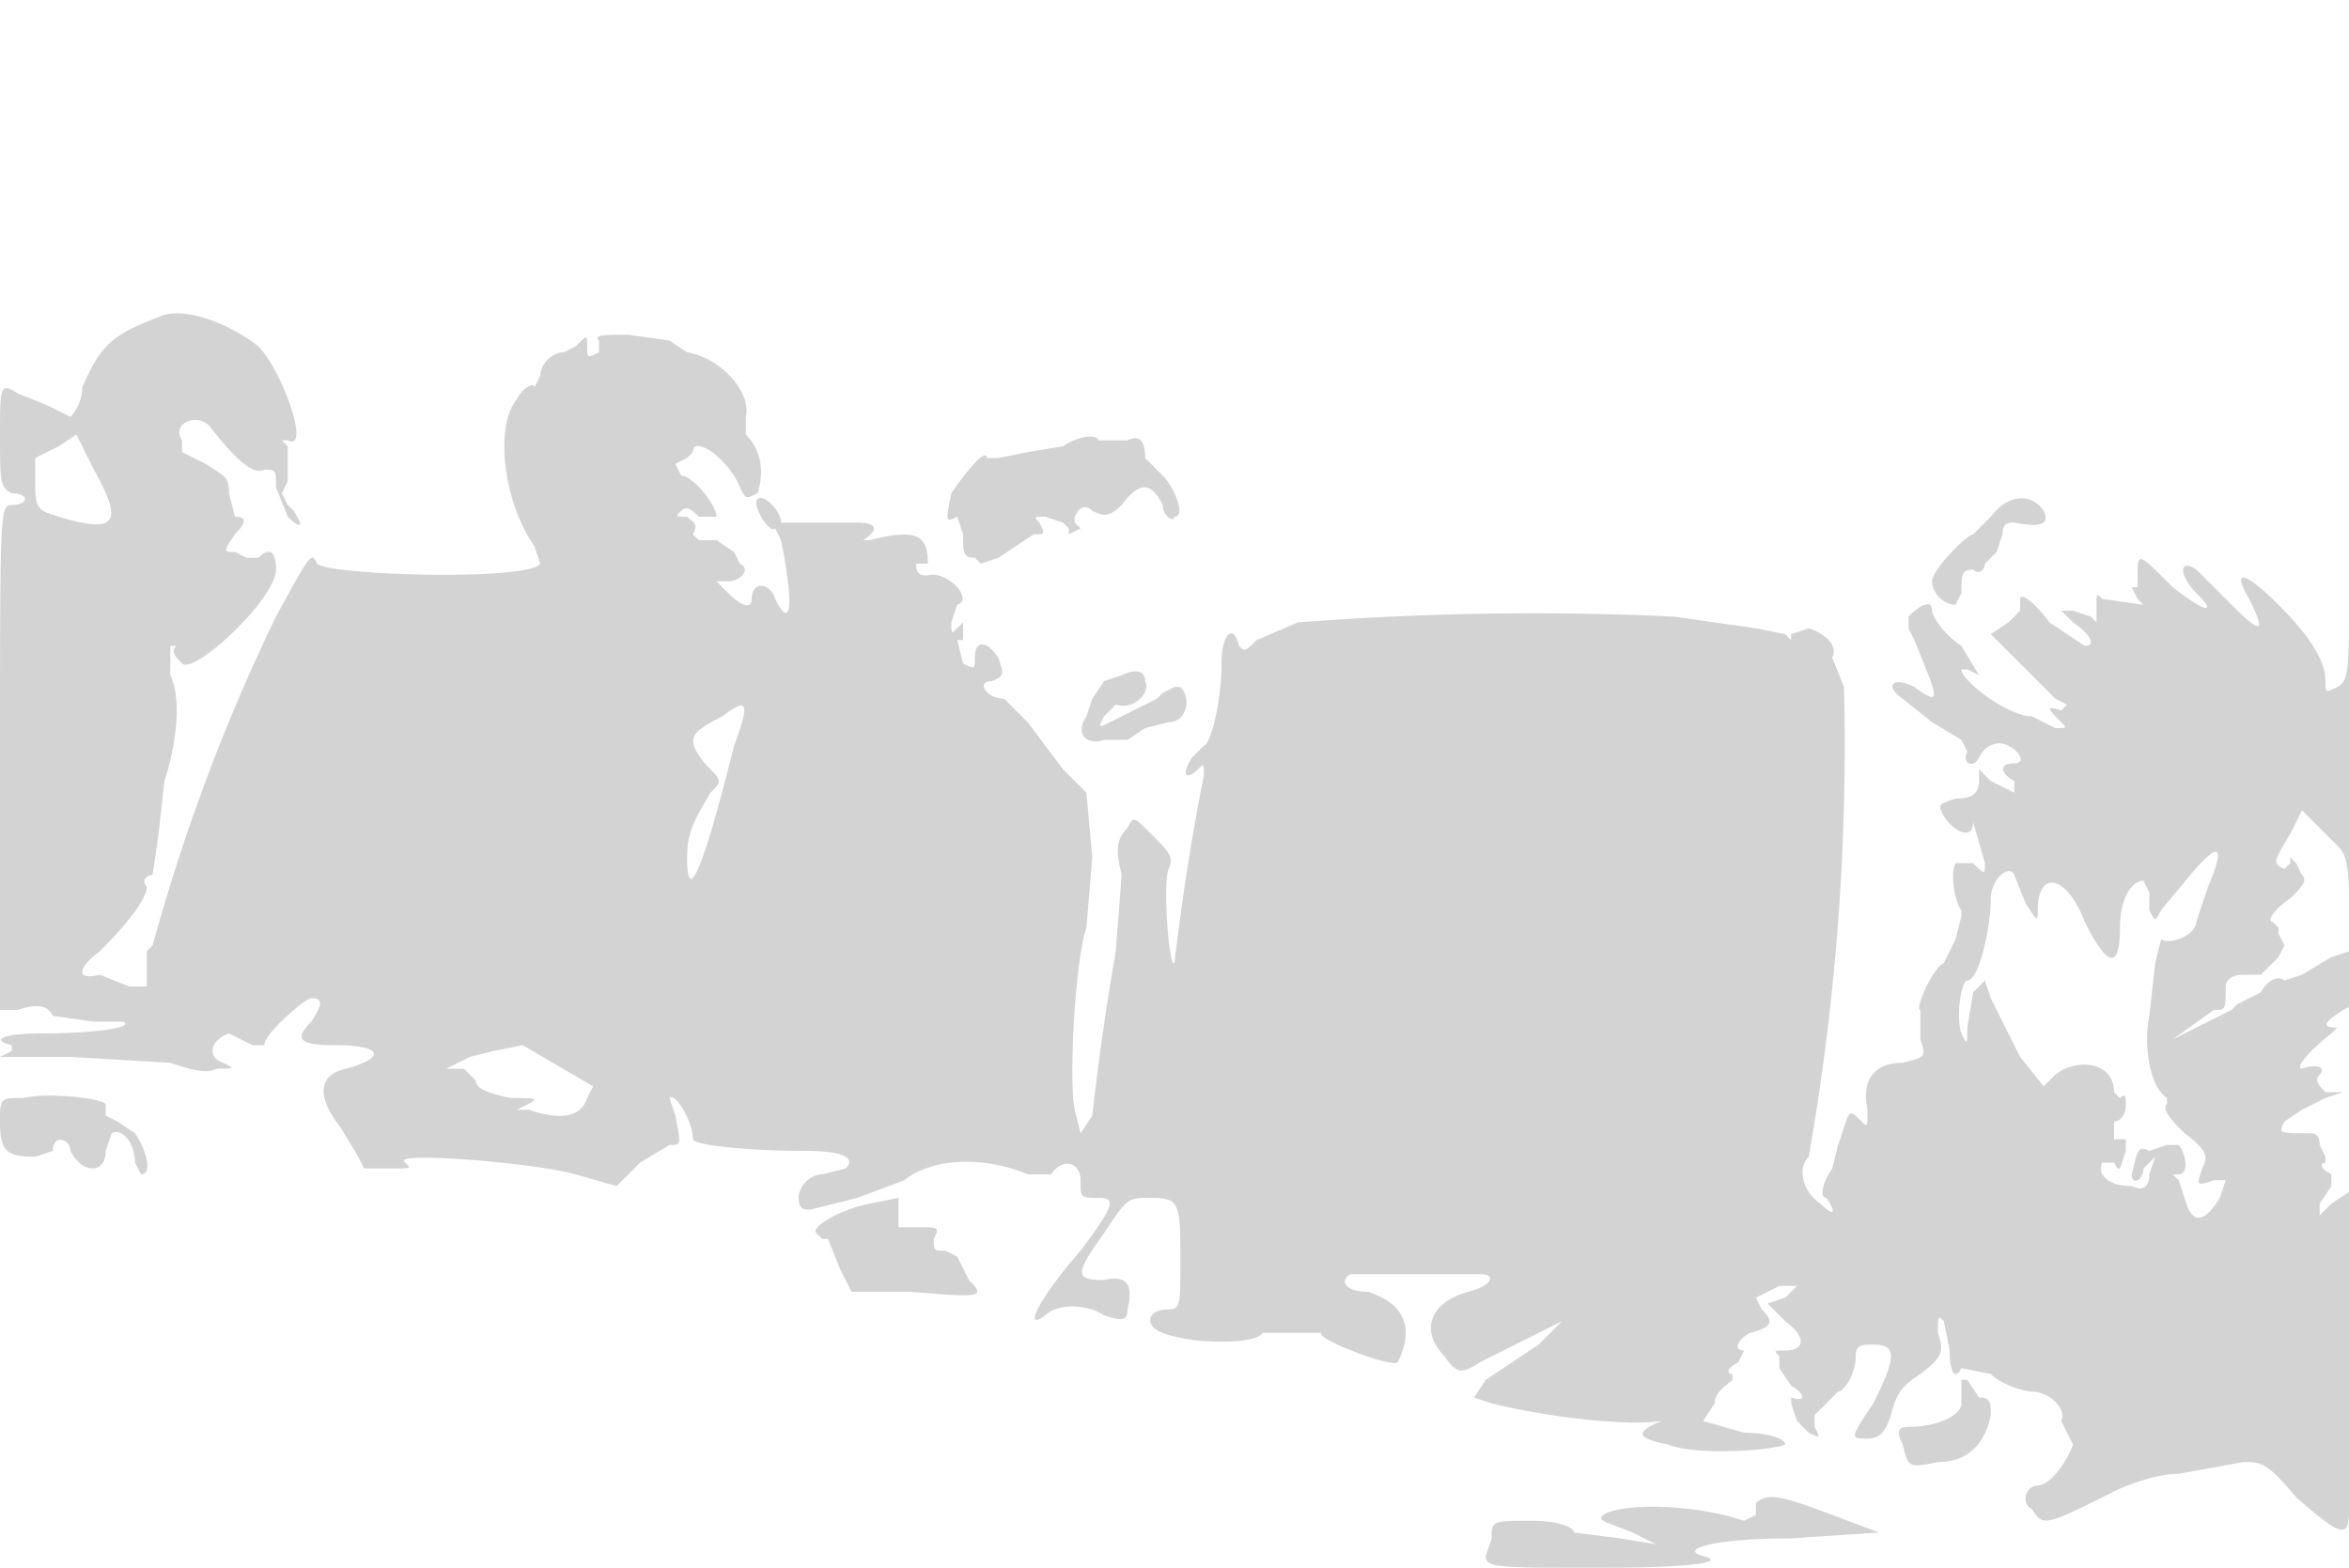 <svg xmlns="http://www.w3.org/2000/svg" width="400" height="267"><path d="M27 54c-8 3-10 5-13 12 0 3-2 5-2 5l-4-2-5-2c-3-2-3-1-3 7s0 9 2 10c3 0 3 2 0 2-2 0-2 1-2 43v43h3c3-1 5-1 6 1l7 1h5c2 1-5 2-14 2-6 0-9 1-5 2v1l-2 1h12l17 1c3 1 6 2 8 1 3 0 3 0 1-1-3-1-2-4 1-5l4 2h2c0-2 7-8 8-8 2 0 2 1 0 4-3 3-2 4 4 4 8 0 9 2 2 4-5 1-5 5-1 10l3 5 1 2h5c3 0 3 0 2-1-3-2 22 0 29 2l7 2 4-4 5-3c2 0 2 0 1-5l-1-3c1-1 4 4 4 7 0 1 9 2 19 2 6 0 9 1 7 3l-4 1c-2 0-4 2-4 4s1 2 2 2l8-2 8-3c5-4 14-4 21-1h4c2-3 5-2 5 1s0 3 3 3 3 1-3 9c-7 8-10 14-6 11 2-2 7-2 10 0 3 1 4 1 4-1 1-4 0-6-4-5-5 0-5-1 0-8 4-6 4-6 8-6 5 0 5 1 5 11 0 7 0 8-2 8-4 0-4 3-1 4 5 2 16 2 17 0h10c-1 1 12 6 13 5 3-6 1-10-5-12-4 0-5-2-3-3h22c3 0 2 2-2 3-7 2-8 7-4 11 2 3 3 3 6 1l14-7-4 4-9 6-2 3 3 1c8 2 22 4 29 3l4-1-4 1c-5 2-4 3 1 4 5 2 18 1 20 0 0-1-3-2-7-2l-7-2 2-3c0-2 2-3 3-4v-1c-1 0-1-1 1-2l1-2c-2 0-1-2 1-3 4-1 4-2 2-4l-1-2 4-2h3l-2 2-3 1 3 3c4 3 3 5 0 5-2 0-2 0-1 1v2l2 3c2 1 3 3 0 2v1l1 3 2 2c2 1 2 1 1-1v-2l2-2 2-2c1 0 3-3 3-6 0-2 1-2 3-2 4 0 4 2 0 10-4 6-4 6-1 6 2 0 3-1 4-4 1-4 2-5 5-7 4-3 4-4 3-7 0-3 0-3 1-2l1 5c0 4 1 5 2 3l5 1c2 2 6 3 7 3 3 0 6 3 5 5l1 2 1 2c-1 3-4 7-6 7s-3 3-1 4c2 3 2 3 14-3 2-1 7-3 11-3l11-2c3 0 4 0 9 6 8 7 9 7 9 2v-54l-3 2-2 2v-2l2-3v-2c-2-1-2-2-1-2v-1l-1-2c0-2-1-2-2-2-5 0-5 0-4-2l3-2 2-1 2-1 3-1h-3c-1-1-2-2-1-3s0-2-3-1c-1 0 0-2 5-6l1-1c-3 0-2-1 1-3l2-1v-43l-1-28c0 14 0 16-2 17s-2 1-2-1c0-3-2-7-8-13s-8-6-5-1c3 6 2 6-3 1l-6-6c-3-2-3 1 0 4 4 4 1 3-4-1-6-6-6-6-6-2v2h-1l1 2 1 1-7-1c-1-1-1-1-1 1v3l-1-1-3-1h-2l2 2c3 2 4 4 2 4l-6-4c-3-4-5-5-5-4v2l-2 2-3 2 11 11 2 1-1 1c-3-1-2 0 0 2 1 1 1 1-1 1l-4-2c-4 0-12-6-12-8h1l2 1-3-5c-3-2-5-5-5-6 0-2-2-1-4 1v2l1 2 2 5c2 5 2 6-2 3-4-2-5 0-2 2l5 4 5 3 1 2c-1 2 1 3 2 1s3-3 5-2 3 3 1 3c-3 0-2 2 0 3v2l-4-2-2-2v2c0 2-1 3-4 3-3 1-3 1-2 3 2 3 5 4 5 1l2 7c0 2 0 2-2 0h-3c-1 2 0 7 1 8v1l-1 4-2 4c-2 1-5 8-4 8v5c1 3 1 3-3 4-5 0-7 3-6 8 0 3 0 3-1 2-2-2-2-2-3 1l-1 3-1 4c-2 3-2 5-1 5 2 3 1 3-1 1-3-2-4-6-2-8a403 403 0 006-80l-2-5c1-2-1-4-4-5l-3 1v1l-1-1-5-1-14-2a521 521 0 00-64 1l-7 3c-2 2-2 2-3 1-1-4-3-2-3 3 0 7-2 14-3 14l-2 2c-2 3-1 4 1 2 1-1 1-1 1 1a408 408 0 00-5 32c-1 1-2-14-1-16s0-3-3-6-3-3-4-1c-2 2-2 4-1 8l-1 13a459 459 0 00-4 28l-2 3-1-4c-1-5 0-25 2-31l1-12-1-11-4-4-6-8-4-4c-3 0-5-3-2-3 2-1 2-1 1-4-2-3-4-3-4 0 0 2 0 2-2 1l-1-4h1v-3l-1 1c-1 1-1 1-1-1l1-3c3-1-2-6-5-5-1 0-2 0-2-2h2c0-5-2-6-10-4h-1c3-2 2-3-1-3h-13c0-2-3-5-4-4s2 6 3 5l1 2c2 10 2 16-1 10-1-3-4-3-4 0 0 2-2 1-4-1l-2-2h2c2 0 4-2 2-3l-1-2-3-2h-3l-1-1c1-2 0-2-1-3-2 0-2 0-1-1s2 0 3 1h3c0-2-4-7-6-7l-1-2 2-1 1-1c0-3 6 1 8 6 1 2 1 2 3 1 1-3 1-7-2-10v-3c1-4-4-10-10-11l-3-2-7-1c-4 0-6 0-5 1v2c-2 1-2 1-2-1s0-2-2 0l-2 1c-2 0-4 2-4 4l-1 2c0-1-2 0-3 2-4 5-2 18 3 25l1 3c-2 3-36 2-38 0-1-2-1-2-7 9a325 325 0 00-21 56l-1 1v6h-3l-5-2c-4 1-4-1 0-4 5-5 8-9 8-11-1-1 0-2 1-2l1-7 1-9c2-6 3-14 1-18v-5h1c-1 1 0 2 1 3 2 2 16-11 16-16 0-3-1-4-3-2h-2l-2-1c-2 0-2 0 0-3 2-2 2-3 0-3l-1-4c0-3-1-3-4-5l-4-2v-2c-2-3 3-5 5-2 4 5 7 8 9 7 2 0 2 0 2 3l2 5c2 2 3 2 1-1l-1-1-1-2 1-2v-6l-1-1h1c4 2-1-12-5-16-5-4-13-7-17-5M10 76l-4 2v5c0 4 1 4 4 5 10 3 11 1 6-8l-3-6-3 2m171 0l-6 1-5 1h-2c0-2-4 3-6 6-1 5-1 5 1 4l1 3c0 3 0 4 2 4l1 1 3-1 6-4c2 0 2 0 1-2-1-1-1-1 1-1l3 1 1 1v1l2-1-1-1v-1c1-2 2-2 3-1 2 1 3 1 5-1 3-4 5-4 7 0 0 2 2 3 2 2 2 0 0-5-2-7l-3-3c0-3-1-4-3-3h-5c0-1-3-1-6 1m158 12l-3 3c-1 0-7 6-7 8s2 4 4 4l1-2c0-3 0-4 2-4 1 1 2 0 2-1l2-2 1-3c0-2 1-2 2-2 5 1 6 0 5-2-2-3-6-3-9 1m-148 27l-3 1-2 3-1 3c-2 3 0 5 3 4h4l3-2 4-1c3 0 4-4 2-6h-1l-2 1-1 1-8 4c-2 1-2 1-1-1l2-2c3 1 6-2 5-4 0-2-2-2-4-1m-68 7c-6 3-6 4-3 8 3 3 3 3 1 5-3 5-4 7-4 11 0 9 3 1 8-19 3-8 2-8-2-5m267 20c-3 5-3 5-1 6l1-1v-1l1 1 1 2c1 1 0 2-2 4-3 2-4 4-3 4l1 1v1l1 2-1 2-1 1-2 2h-3c-2 0-3 1-3 2 0 4 0 4-2 4l-7 5 10-5 1-1 4-2c1-2 3-3 4-2l3-1 5-3 3-1v-9c0-7-1-8-2-9l-4-4-2-2-2 4m-17 7l-5 6c-1 2-1 2-2 0v-3l-1-2c-2 0-4 3-4 8 0 7-2 7-6-1-3-8-8-9-8-2 0 2 0 2-2-1l-2-5c-1-2-4 1-4 4 0 5-2 14-4 14-1 0-2 6-1 9 1 2 1 2 1-1l1-6 2-2 1 3 5 10 4 5 2-2c4-3 10-2 10 3l1 1c1-1 1 0 1 1 0 2-1 3-2 3v3h2v2c-1 3-1 4-2 2h-2c-1 2 1 4 5 4 2 1 3 0 3-2l1-3-2 2c0 2-2 3-2 1 1-4 1-5 3-4l3-1h2c1 1 2 5 0 5h-1l1 1 1 3c1 4 3 5 6 0l1-3h-2c-3 1-3 1-2-2 1-2 1-3-3-6-2-2-4-4-3-5v-1c-3-2-4-9-3-14l1-9 1-4c2 1 6-1 6-3l2-6c3-7 2-8-3-2M84 179l-4 1-2 1-2 1h3l2 2c0 1 1 2 6 3 4 0 5 0 3 1l-2 1h2c6 2 9 1 10-2l1-2-12-7-5 1m-80 8c-4 0-4 0-4 4 0 5 1 6 6 6l3-1c0-3 3-2 3 0 2 4 6 4 6 0l1-3c2-1 4 2 4 5l1 2c2 0 1-4-1-7l-3-2-2-1v-2c-1-1-10-2-14-1m144 18c-5 1-10 4-9 5l1 1h1l2 5 2 4h10c12 1 13 1 10-2l-2-4-2-1c-2 0-2 0-2-2 1-2 1-2-3-2h-3v-5l-5 1m186 30v4c0 2-4 4-9 4-2 0-2 1-1 3 1 4 1 4 6 3 5 0 8-3 9-8 0-2 0-3-2-3l-2-3h-1m-35 21v2l-2 1c-9-3-21-3-24-1-1 1 0 1 5 3l4 2-6-1-8-1c0-1-3-2-7-2-7 0-7 0-7 3l-1 3c0 2 2 2 19 2s22-1 18-2 1-3 15-3l15-1-8-3c-8-3-11-4-13-2" fill="#d3d3d3" fill-rule="evenodd"/></svg>